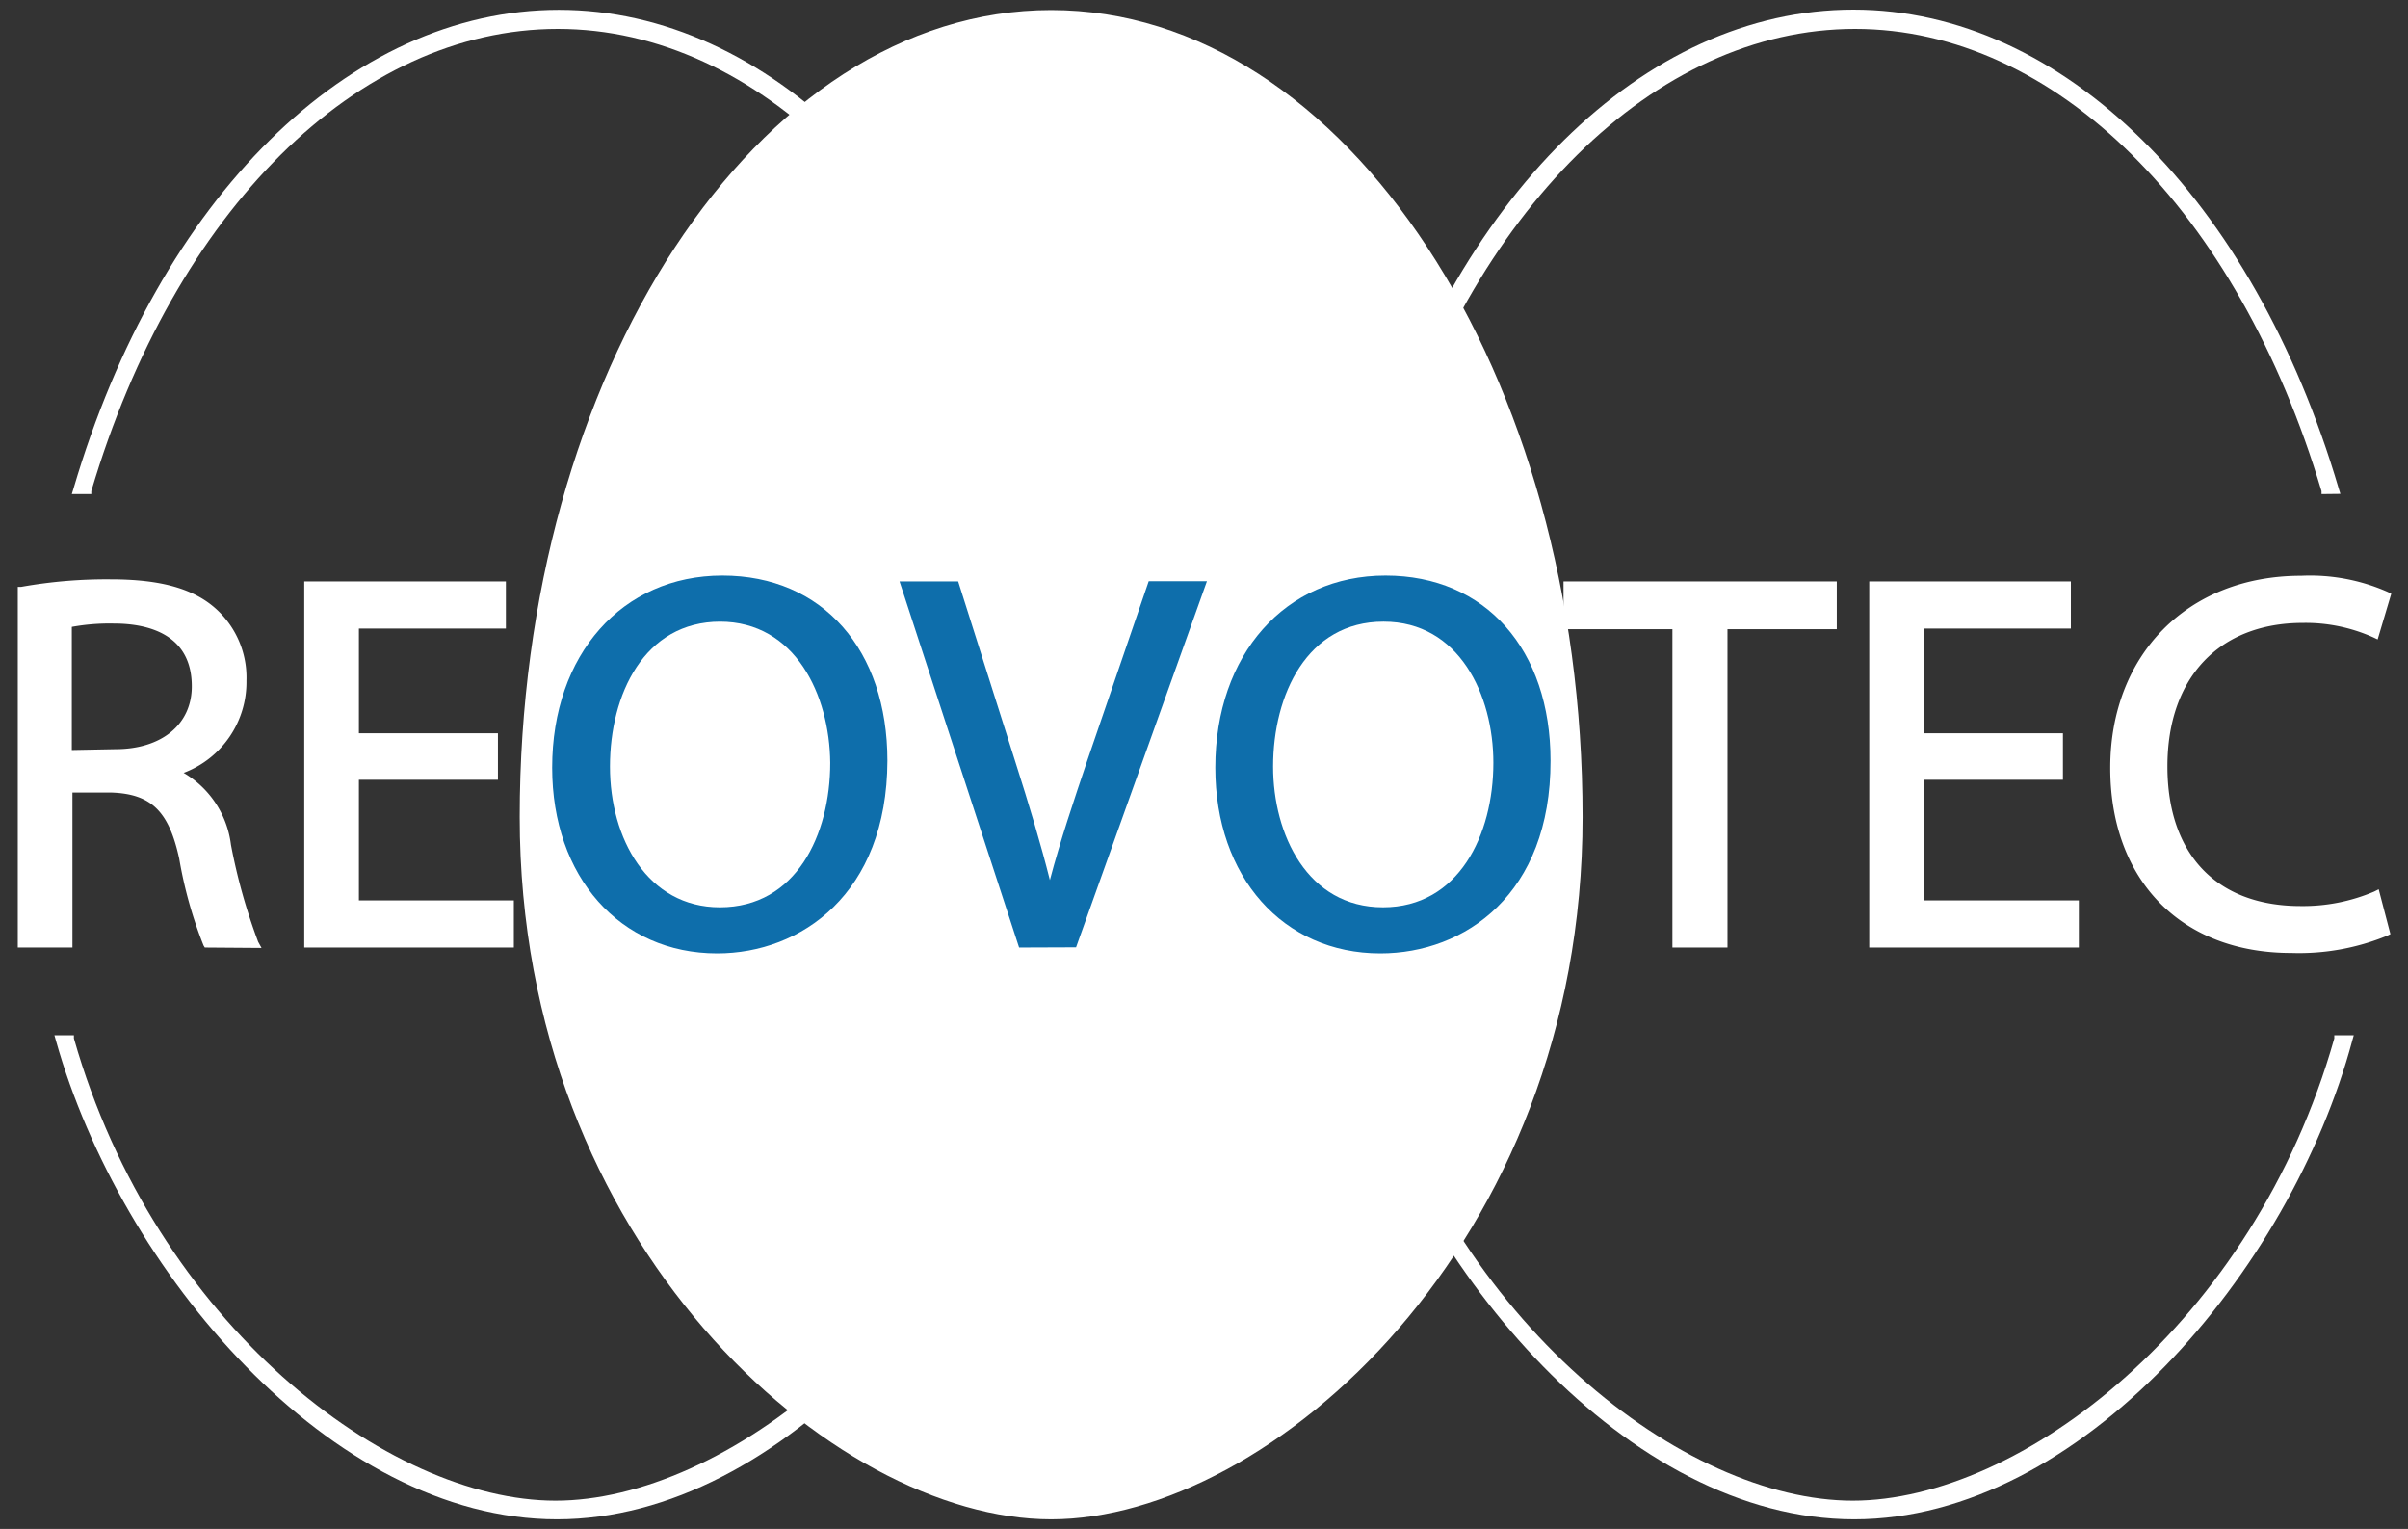 <svg id="Layer_2" data-name="Layer 2" xmlns="http://www.w3.org/2000/svg" viewBox="0 0 115 73"><rect x="0" y="0" width="115" height="73" fill="#333333" stroke="none"/><defs><style>.cls-1{fill:none;}.cls-2,.cls-3{fill:#fff;}.cls-2{stroke:#fff;stroke-miterlimit:10;stroke-width:0.5px;}.cls-4{fill:#0e6eab;}</style></defs><rect class="cls-1" width="115" height="73"/><path class="cls-2" d="M275.95-88.59c-10.25,0-25.13-13-25.13-33.28,0-21.11,11.27-38.28,25.13-38.28s25.13,17.17,25.13,38.28C301.08-101.56,286.2-88.59,275.95-88.59Z" transform="translate(-225.75 160.88)"/><path class="cls-2" d="M275.95-160C262.18-160,251-142.91,251-121.88s15.43,33.08,24.93,33.08,24.93-12.05,24.93-33.08S289.72-160,275.95-160Z" transform="translate(-225.75 160.88)"/><path class="cls-3" d="M235.53-115.64l-.06-.1a20.56,20.56,0,0,1-1.16-4.14c-.49-2.26-1.33-3.09-3.23-3.16h-1.87v7.4H226.6v-17.22l.16,0a23.15,23.15,0,0,1,4.27-.36c2.41,0,4,.45,5.08,1.45a4.42,4.42,0,0,1,1.41,3.39,4.63,4.63,0,0,1-3,4.4,4.64,4.64,0,0,1,2.26,3.43,27.89,27.89,0,0,0,1.3,4.64l.16.29Zm-4.27-9.47c2.22,0,3.65-1.19,3.65-3,0-2.44-2-3-3.73-3a10,10,0,0,0-2,.16v5.88Z" transform="translate(-225.75 160.88)"/><path class="cls-3" d="M226.8-132.69A23,23,0,0,1,231-133c2.36,0,3.88.43,4.94,1.39a4.25,4.25,0,0,1,1.34,3.24A4.49,4.49,0,0,1,234.1-124v.08c1.32.46,2.1,1.67,2.51,3.45a27.13,27.13,0,0,0,1.32,4.69h-2.28a22.07,22.07,0,0,1-1.14-4.08c-.51-2.36-1.42-3.24-3.42-3.32H229v7.4H226.8Zm2.21,7.78h2.26c2.36,0,3.85-1.29,3.85-3.24,0-2.21-1.6-3.17-3.93-3.19a9.07,9.07,0,0,0-2.18.2Z" transform="translate(-225.75 160.88)"/><polygon class="cls-3" points="14.53 45.24 14.53 27.76 24.16 27.76 24.16 30.01 17.14 30.01 17.14 35.01 23.78 35.01 23.78 37.23 17.14 37.23 17.14 42.99 24.54 42.99 24.54 45.24 14.53 45.24"/><path class="cls-3" d="M249.33-123.84h-6.64v6.16h7.4v1.85h-9.61v-17.08h9.23v1.85h-7v5.4h6.64Z" transform="translate(-225.75 160.88)"/><path class="cls-4" d="M260-115.36c-4.64,0-7.88-3.65-7.88-8.87,0-5.4,3.34-9.17,8.13-9.17s7.88,3.55,7.88,8.84C268.11-118.2,264-115.36,260-115.36Zm.15-15.84c-3.64,0-5.27,3.48-5.27,6.92s1.8,6.72,5.25,6.72c3.64,0,5.27-3.46,5.27-6.9C265.37-127.7,263.73-131.2,260.13-131.2Z" transform="translate(-225.75 160.88)"/><path class="cls-4" d="M267.91-124.55c0,5.88-3.57,9-7.93,9-4.51,0-7.68-3.5-7.68-8.67,0-5.42,3.37-9,7.93-9S267.91-129.62,267.91-124.55Zm-13.26.28c0,3.65,2,6.92,5.45,6.92s5.47-3.22,5.47-7.1c0-3.4-1.77-6.94-5.45-6.94S254.65-128,254.65-124.28Z" transform="translate(-225.75 160.88)"/><path class="cls-4" d="M274.42-115.64l-5.71-17.48h2.8l2.71,8.55c.69,2.16,1.24,4,1.67,5.71.49-1.86,1.15-3.82,1.78-5.69l2.94-8.58h2.78l-6.25,17.48Z" transform="translate(-225.75 160.88)"/><path class="cls-4" d="M274.57-115.84,269-132.92h2.38L274-124.5c.74,2.31,1.37,4.38,1.83,6.39h.05c.48-2,1.19-4.13,2-6.36l2.89-8.44h2.36L277-115.84Z" transform="translate(-225.75 160.88)"/><path class="cls-4" d="M291.67-115.36c-4.64,0-7.88-3.65-7.88-8.87,0-5.4,3.34-9.17,8.13-9.17s7.88,3.55,7.88,8.84C299.81-118.2,295.72-115.36,291.67-115.36Zm.15-15.84c-3.64,0-5.27,3.48-5.27,6.92,0,3.24,1.64,6.72,5.25,6.72s5.27-3.46,5.27-6.9C297.07-127.7,295.43-131.2,291.83-131.2Z" transform="translate(-225.75 160.88)"/><path class="cls-4" d="M299.61-124.55c0,5.88-3.57,9-7.93,9-4.51,0-7.68-3.5-7.68-8.67,0-5.42,3.37-9,7.93-9S299.61-129.62,299.61-124.55Zm-13.25.28c0,3.65,2,6.92,5.45,6.92s5.47-3.22,5.47-7.1c0-3.4-1.77-6.94-5.45-6.94S286.35-128,286.35-124.28Z" transform="translate(-225.75 160.88)"/><polygon class="cls-3" points="79.87 45.24 79.87 30.04 74.67 30.04 74.67 27.76 87.72 27.76 87.72 30.04 82.5 30.04 82.5 45.24 79.87 45.24"/><path class="cls-3" d="M305.82-131h-5.2v-1.87h12.65V-131h-5.22v15.21h-2.23Z" transform="translate(-225.75 160.88)"/><polygon class="cls-3" points="89.27 45.24 89.27 27.76 98.9 27.76 98.9 30.01 91.88 30.01 91.88 35.01 98.52 35.01 98.52 37.23 91.88 37.23 91.88 42.99 99.28 42.99 99.28 45.24 89.27 45.24"/><path class="cls-3" d="M324.07-123.84h-6.64v6.16h7.4v1.85h-9.61v-17.08h9.23v1.85h-7v5.4h6.64Z" transform="translate(-225.75 160.88)"/><path class="cls-3" d="M335.17-115.38c-5.25,0-8.64-3.47-8.64-8.84s3.67-9.17,9.12-9.17a9.17,9.17,0,0,1,4.15.78l.15.08-.65,2.18-.21-.1a7.88,7.88,0,0,0-3.36-.69c-4,0-6.47,2.62-6.47,6.85s2.38,6.67,6.36,6.67a8.65,8.65,0,0,0,3.51-.69l.22-.11.56,2.14-.14.07A11.07,11.07,0,0,1,335.17-115.38Z" transform="translate(-225.75 160.88)"/><path class="cls-3" d="M339.68-116.39a10.94,10.94,0,0,1-4.51.81c-4.82,0-8.44-3-8.44-8.64,0-5.35,3.63-9,8.92-9a9.14,9.14,0,0,1,4.05.76l-.53,1.8a8,8,0,0,0-3.45-.71c-4,0-6.67,2.56-6.67,7,0,4.18,2.41,6.87,6.56,6.87a8.83,8.83,0,0,0,3.6-.71Z" transform="translate(-225.75 160.88)"/><path class="cls-3" d="M274.67-137.29l0-.14c-4-13.41-12.73-22.07-22.28-22.07s-18.3,8.66-22.28,22.07l0,.14h-.93l.08-.26c4.09-13.89,13.18-22.86,23.18-22.86s19.09,9,23.18,22.86l.08.26Z" transform="translate(-225.75 160.88)"/><path class="cls-3" d="M229.88-137.49c3.89-13.09,12.49-22.22,22.47-22.22s18.58,9.13,22.47,22.22h.52c-3.94-13.37-12.76-22.72-23-22.72s-19.05,9.34-23,22.72Z" transform="translate(-225.75 160.88)"/><path class="cls-3" d="M252.35-88.34c-10.81,0-20.84-11.87-23.93-22.86l-.07-.25h.93l0,.15c3.89,13.63,15,22.07,23,22.07s19.14-8.44,23-22.07l0-.15h.93l-.07.25C273.19-100.21,263.16-88.34,252.35-88.34Z" transform="translate(-225.75 160.88)"/><path class="cls-3" d="M275.57-111.26C271.63-97.43,260.5-89,252.35-89s-19.28-8.39-23.22-22.22h-.52c4,14.14,15.4,22.72,23.74,22.72s19.76-8.58,23.74-22.72Z" transform="translate(-225.75 160.88)"/><path class="cls-3" d="M336.62-137.29l0-.14c-4-13.41-12.73-22.07-22.28-22.07S296-150.85,292-137.44l0,.14H291l.08-.26c4.09-13.89,13.18-22.86,23.18-22.86s19.09,9,23.18,22.86l.08.26Z" transform="translate(-225.75 160.88)"/><path class="cls-3" d="M291.83-137.49c3.89-13.09,12.49-22.22,22.47-22.22s18.58,9.13,22.47,22.22h.52c-3.94-13.37-12.76-22.72-23-22.72s-19.05,9.34-23,22.72Z" transform="translate(-225.75 160.88)"/><path class="cls-3" d="M314.3-88.34c-10.81,0-20.84-11.87-23.93-22.86l-.07-.25h.93l0,.15c3.89,13.63,15,22.07,23,22.07s19.14-8.44,23-22.07l0-.15h.93l-.07.25C335.14-100.21,325.11-88.34,314.3-88.34Z" transform="translate(-225.75 160.88)"/><path class="cls-3" d="M337.52-111.26C333.58-97.43,322.45-89,314.3-89S295-97.43,291.08-111.26h-.52c4,14.14,15.4,22.72,23.74,22.72s19.76-8.58,23.74-22.72Z" transform="translate(-225.75 160.88)"/></svg>